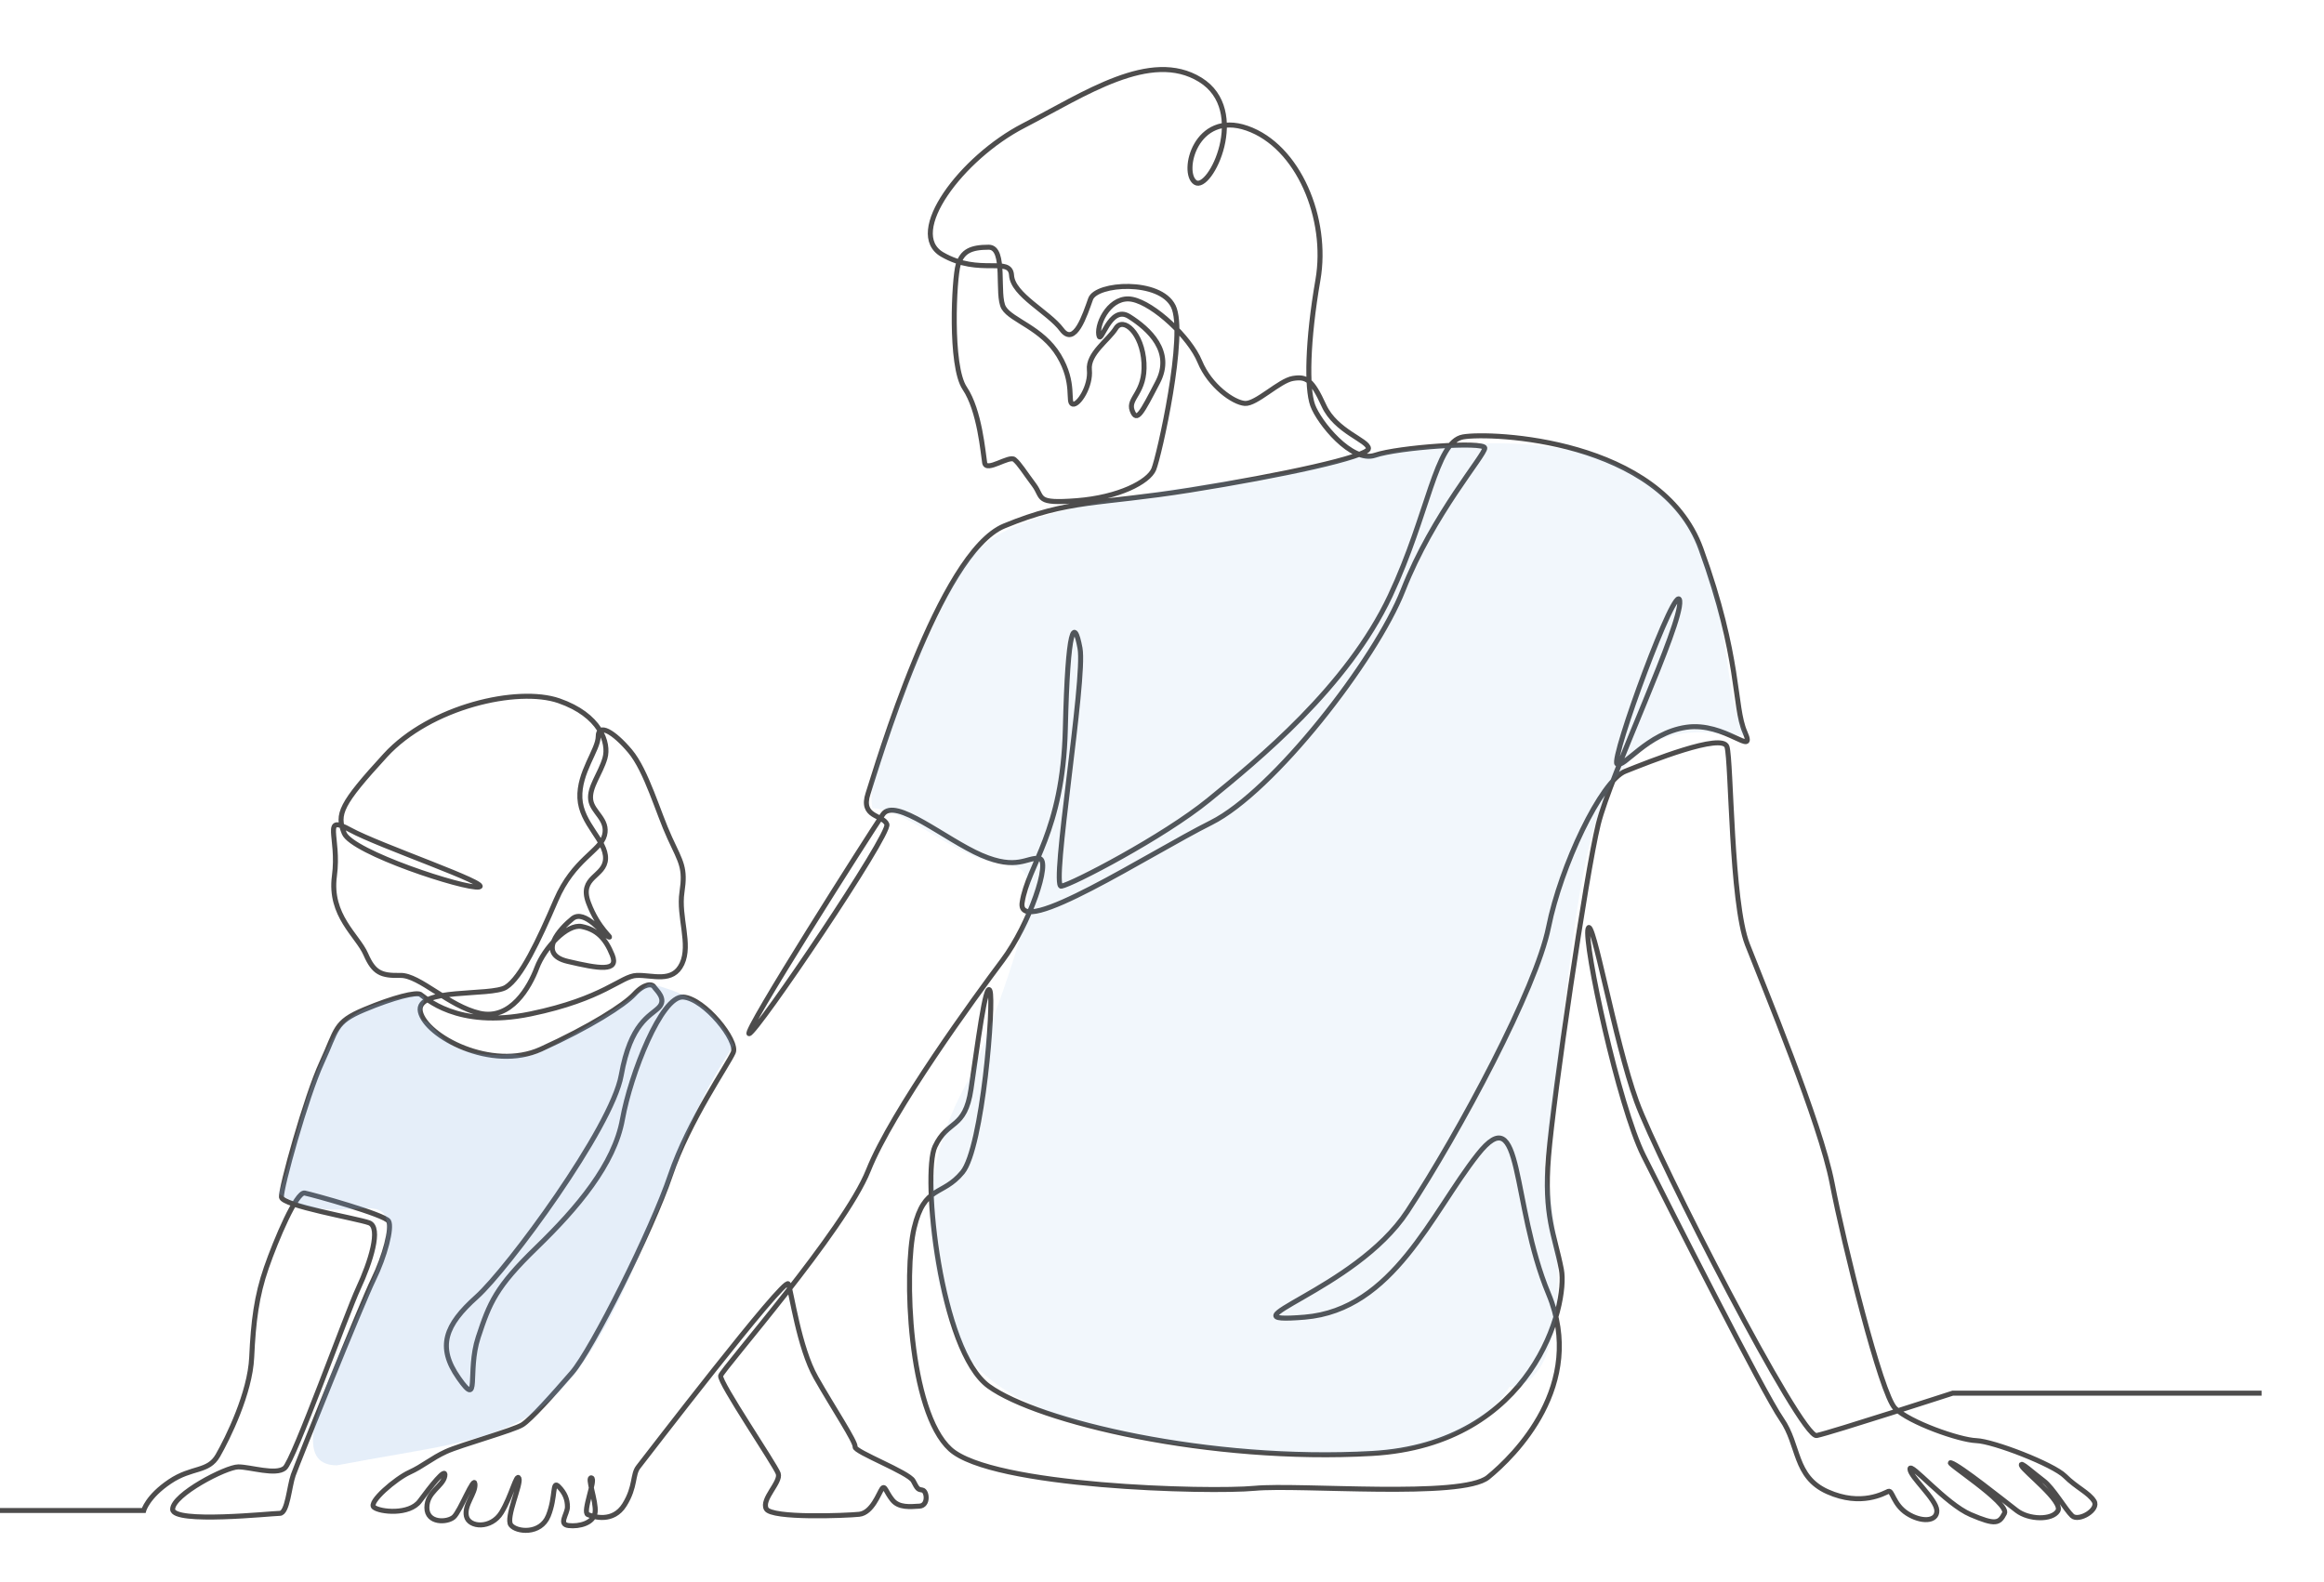 <svg width="542" height="369" viewBox="0 0 542 369" fill="none" xmlns="http://www.w3.org/2000/svg">
<g clip-path="url(#clip0_523_7820)">
<path d="M-21.782 352.315H33.52C33.52 352.315 34.375 349.083 39.601 345.566C44.827 342.049 48.533 343.475 50.814 339.483C53.095 335.491 58.321 324.941 58.701 316.576C59.081 308.212 59.841 302.224 62.122 295.665C64.403 289.106 69.154 277.891 71.054 278.271C72.954 278.651 89.773 283.308 90.629 284.83C91.485 286.351 89.774 293.004 87.113 298.422C84.452 303.839 69.344 341.385 68.394 344.046C67.444 346.708 67.064 352.981 65.258 352.981C63.452 352.981 40.267 355.453 40.267 352.031C40.267 348.609 52.715 342.146 55.566 342.146C58.417 342.146 64.308 344.141 66.399 342.431C68.489 340.721 80.842 306.312 83.598 300.418C86.354 294.526 89.014 286.256 86.069 285.21C83.123 284.165 65.829 281.218 65.639 279.222C65.449 277.227 71.435 255.65 75.046 247.856C78.657 240.061 77.897 238.446 84.928 235.499C91.96 232.552 97.044 231.364 98.041 231.935C99.039 232.505 106.451 240.061 123.697 236.497C140.943 232.932 144.792 227.657 148.498 227.515C152.204 227.372 156.907 229.368 159.045 224.805C161.182 220.243 158.19 213.827 159.045 208.124C159.9 202.421 158.902 201.28 156.194 195.435C153.485 189.589 150.778 179.751 146.929 175.189C143.081 170.626 139.517 168.629 139.517 171.766C139.517 174.903 134.956 180.178 135.241 186.166C135.526 192.154 141.37 196.004 141.227 200.281C141.085 204.558 134.956 204.416 137.236 210.546C139.517 216.676 143.08 218.958 141.94 218.53C140.8 218.103 136.381 211.971 133.53 214.253C130.679 216.535 125.121 222.522 132.39 224.233C139.66 225.943 144.411 226.752 142.795 222.76C141.18 218.768 139.116 216.809 135.668 216.106C132.219 215.405 126.926 221.143 125.216 225.706C123.506 230.268 119.135 237.967 111.913 236.351C104.691 234.735 97.85 227.416 93.384 227.511C88.918 227.606 87.208 226.941 85.307 222.569C83.407 218.197 76.755 213.539 77.99 204.319C79.225 195.1 74.949 189.872 81.696 193.579C88.443 197.286 114.954 206.316 111.723 206.886C108.492 207.456 82.076 198.807 80.271 194.34C78.466 189.872 79.416 187.59 89.868 176.185C100.32 164.779 120.75 160.121 130.347 163.448C139.944 166.775 142.13 173.238 141.084 176.85C140.039 180.462 137.378 183.599 137.758 186.545C138.138 189.491 141.939 191.108 140.989 194.815C140.039 198.522 133.767 200.422 129.681 209.927C125.595 219.432 121.509 228.081 117.993 230.268C114.477 232.455 96.803 230.268 98.038 235.971C99.273 241.673 114.667 249.943 126.163 244.715C137.661 239.488 145.595 234.403 147.923 231.884C150.252 229.364 152.057 229.412 152.532 230.173C153.007 230.933 155.62 233.025 153.624 235.021C151.629 237.016 147.067 238.538 144.882 250.799C142.696 263.061 118.466 295.948 111.149 302.507C103.832 309.066 101.838 314.103 106.969 321.421C112.099 328.741 108.868 319.996 111.529 311.917C114.191 303.837 115.615 300.225 125.117 291.005C134.619 281.786 143.266 271.616 145.167 261.064C147.067 250.514 154.289 232.169 159.325 232.549C164.361 232.929 172.153 242.766 171.013 245.476C169.873 248.185 160.609 261.444 156.333 274.134C152.057 286.823 138.089 314.767 133.385 320.186C128.682 325.604 123.836 331.021 121.84 332.305C119.845 333.588 107.445 337.01 104.024 338.578C100.603 340.146 98.608 342 95.472 343.425C92.336 344.851 85.78 350.412 87.205 351.552C88.63 352.693 95.472 353.405 97.894 350.127C100.318 346.847 104.165 341.857 103.738 344.282C103.31 346.706 99.556 347.941 99.556 351.648C99.556 355.356 104.307 355.18 105.827 353.842C107.347 352.504 110.578 343.949 110.768 346.136C110.958 348.323 108.202 350.983 108.773 353.645C109.343 356.307 114.569 356.687 116.945 352.79C119.321 348.893 120.461 343.475 121.031 344.806C121.601 346.136 117.895 354.008 119.131 355.68C120.366 357.352 126.068 358.017 127.873 353.55C129.678 349.083 128.728 345.186 130.249 346.706C131.769 348.226 132.339 349.748 132.339 351.458C132.339 353.169 130.153 355.546 132.624 355.831C135.095 356.116 138.515 355.261 138.8 352.694C139.085 350.127 136.805 344.424 137.945 344.709C139.085 344.994 135.748 352.722 137.09 353.264C138.433 353.806 142.981 355.259 145.642 350.982C148.303 346.705 147.447 343.948 148.873 342.143C150.298 340.337 183.081 297.564 183.841 299.465C184.601 301.365 186.312 314.292 190.302 321.326C194.293 328.36 199.614 336.344 199.424 337.485C199.234 338.625 211.967 343.441 212.98 345.406C213.993 347.37 214.057 347.37 215.134 347.561C216.211 347.751 216.591 351.173 214.438 351.3C212.283 351.427 209.624 351.744 208.104 349.843C206.584 347.942 206.394 346.294 205.696 347.245C204.999 348.195 203.415 352.884 200.375 353.201C197.335 353.517 179.913 354.214 178.71 351.934C177.507 349.652 182.194 345.724 181.498 343.696C180.801 341.669 167.688 322.404 168.068 320.884C168.448 319.364 196.955 286.967 202.513 272.995C208.072 259.022 227.552 232.361 233.823 223.996C240.094 215.632 245.226 200.615 242.375 200.234C239.524 199.854 237.244 203.086 228.882 199.474C220.52 195.862 208.737 185.787 205.887 189.969C203.036 194.152 173.009 241.297 174.72 241.107C176.43 240.917 207.788 194.532 206.837 192.251C205.886 189.971 200.566 190.731 202.466 185.027C204.366 179.324 219 128.947 234.203 122.675C249.406 116.402 256.058 117.732 277.532 114.31C299.007 110.888 319.152 106.516 319.152 104.615C319.152 102.715 311.55 100.686 308.764 94.603C305.976 88.521 304.709 87.76 301.542 88.267C298.374 88.774 292.99 94.287 290.329 94.097C287.668 93.907 282.157 90.041 279.813 84.338C277.469 78.636 269.108 70.841 264.103 69.828C259.099 68.814 255.804 75.15 256.248 78.066C256.691 80.981 258.719 70.905 263.343 73.82C267.967 76.735 273.731 81.995 269.995 89.155C266.257 96.316 265.117 98.66 264.041 95.746C262.964 92.831 267.177 91.691 266.797 84.656C266.417 77.622 261.951 73.82 260.24 76.577C258.53 79.334 253.683 82.47 254.064 86.272C254.444 90.074 251.498 94.636 250.168 94.256C248.838 93.876 250.833 89.409 246.937 82.945C243.041 76.482 235.914 74.77 234.109 71.823C232.304 68.876 234.774 57.661 230.593 57.661C226.412 57.661 224.417 58.611 223.466 61.748C222.516 64.885 221.471 85.32 224.986 90.549C228.502 95.777 229.262 105.662 229.642 107.943C230.022 110.225 235.343 106.138 236.579 107.183C237.814 108.228 238.86 110.035 241.14 113.076C243.421 116.118 241.33 117.543 251.117 116.783C260.904 116.023 267.84 112.411 269.075 109.464C270.31 106.517 276.772 77.812 273.636 71.443C270.5 65.076 255.678 66.026 254.348 69.733C253.018 73.44 250.642 80.949 247.601 76.862C244.56 72.775 236.198 68.783 235.913 64.22C235.628 59.658 228.501 64.41 219.759 59.373C211.017 54.335 224.32 36.751 238.668 29.337C253.015 21.923 268.314 11.468 279.907 18.597C291.5 25.726 282.188 44.831 278.767 42.55C275.346 40.268 278.862 25.726 290.835 29.908C302.808 34.09 309.839 51.01 307.369 65.267C304.899 79.524 304.708 90.503 306.134 94.495C307.559 98.487 315.256 108.039 320.672 106.186C326.088 104.333 346.133 102.915 346.276 104.483C346.418 106.051 334.22 119.829 327.225 137.656C320.821 153.97 296.917 184.65 282.473 191.875C268.031 199.099 237.054 219.249 238.384 210.504C239.714 201.759 247.886 194.155 248.456 170.013C249.026 145.87 250.546 143.969 251.877 151.193C253.207 158.418 245.035 207.083 247.506 206.703C249.977 206.323 271.34 195.202 281.903 186.587C293.302 177.292 314.202 160.285 324.231 138.94C333.209 119.829 334.782 103.051 341.196 101.91C347.609 100.77 387.377 102.338 396.689 128.002C406 153.665 404.29 164.69 406.95 170.774C409.611 176.857 402.389 168.303 393.268 169.634C384.146 170.964 378.635 179.329 377.114 178.189C375.594 177.048 391.176 134.656 391.746 140.168C392.316 145.681 375.593 180.659 372.743 192.256C369.892 203.852 362.291 255.75 361.15 269.722C360.01 283.694 362.575 287.971 364.143 296.098C365.711 304.225 357.73 336.874 319.959 339.013C282.187 341.153 241.994 331.599 230.591 323.33C219.188 315.06 215.054 273.857 218.048 267.44C221.041 261.025 225.032 263.59 226.457 254.038C227.882 244.486 229.878 228.517 230.876 231.084C231.873 233.651 229.166 267.725 224.462 273.429C219.759 279.132 215.625 276.281 213.202 286.403C210.778 296.526 211.919 329.176 221.611 338.016C231.303 346.855 282.045 348.138 292.592 347.14C303.138 346.143 340.91 349.565 347.039 344.574C353.168 339.584 369.987 323.045 361.15 301.801C352.313 280.557 355.306 255.749 344.616 269.294C333.926 282.839 324.946 305.508 304.28 307.22C283.612 308.93 315.968 301.232 328.225 282.554C340.483 263.877 358.3 230.514 361.151 216.256C364.002 201.999 373.44 182.117 379.015 179.9C384.589 177.682 401.756 170.775 402.769 174.198C403.783 177.62 403.697 210.411 407.509 220.25C411.321 230.087 424.577 261.882 427.285 275.997C429.994 290.112 438.688 325.185 441.966 328.465C445.243 331.744 456.931 335.879 460.922 336.021C464.913 336.164 478.881 341.581 481.589 344.291C484.298 347 487.148 348.14 488.384 350.136C489.619 352.132 484.773 354.983 483.253 353.558C481.733 352.133 478.787 346.999 476.601 345.384C474.415 343.768 470.9 340.536 471.47 341.867C472.04 343.197 481.257 350.231 479.927 352.417C478.597 354.603 473.18 354.507 470.33 352.322C467.479 350.135 457.027 341.771 455.031 341.2C453.036 340.63 468.714 350.61 467.479 352.987C466.244 355.364 465.389 355.744 459.592 353.272C453.796 350.8 445.434 340.82 445.434 342.627C445.434 344.433 451.61 349.661 451.705 352.322C451.8 354.983 447.999 355.078 444.768 352.987C441.537 350.896 441.347 347.474 440.397 347.854C439.447 348.234 434.126 351.466 426.239 347.949C418.352 344.432 419.682 337.018 415.502 331.03C411.321 325.042 389.087 281.128 383.291 269.533C377.495 257.936 369.323 219.917 370.368 216.59C371.413 213.263 376.544 242.824 381.676 256.891C386.807 270.958 420.064 335.593 423.675 334.832C427.286 334.072 455.412 324.947 455.412 324.947H527.439" stroke="#4D4C4C" stroke-width="1.167" stroke-miterlimit="10"/>
<path opacity="0.1" d="M407.248 171.414C395.19 151.966 418.924 81.174 300.282 110.346C217.043 121.237 229.49 125.127 213.542 153.91C210.915 162.701 201.873 177.637 203.429 188.528C211.113 188.528 222.782 199.875 232.213 201.232C240.883 202.48 245.827 201.232 226.767 250.374C215.487 269.045 214.016 289.137 222.489 309.886C229.471 334.208 283.139 338.281 289.78 338.281C297.111 338.281 338.61 345.181 352.015 323.5C363.205 323.5 366.406 300.162 360.183 271.768C365.628 237.927 366.777 197.446 376.13 182.694C386.964 165.608 401.189 172.236 407.248 171.414Z" fill="#7EABE1"/>
<path opacity="0.2" d="M78.571 341.782C121.357 333.614 131.082 337.893 152.475 284.604C159.775 269.009 159.087 262.044 171.145 243.762C168.211 238.96 165.7 232.871 151.308 229.371C147.418 232.871 144.509 234.816 135.36 240.262C119.024 249.986 124.08 244.929 117.079 246.096C104.243 246.096 103.465 241.818 99.575 238.317C95.686 237.616 100.904 232.354 98.019 232.094C80.905 234.402 78.714 238.595 73.903 249.986C69.452 260.526 67.522 272.884 64.957 278.381C78.571 287.327 91.297 275.921 90.24 287.327C88.93 301.465 61.506 341.782 78.571 341.782Z" fill="#7EABE1"/>
</g>
<defs>
<clipPath id="clip0_523_7820">
<rect width="542" height="369" fill="white"/>
</clipPath>
</defs>
</svg>
